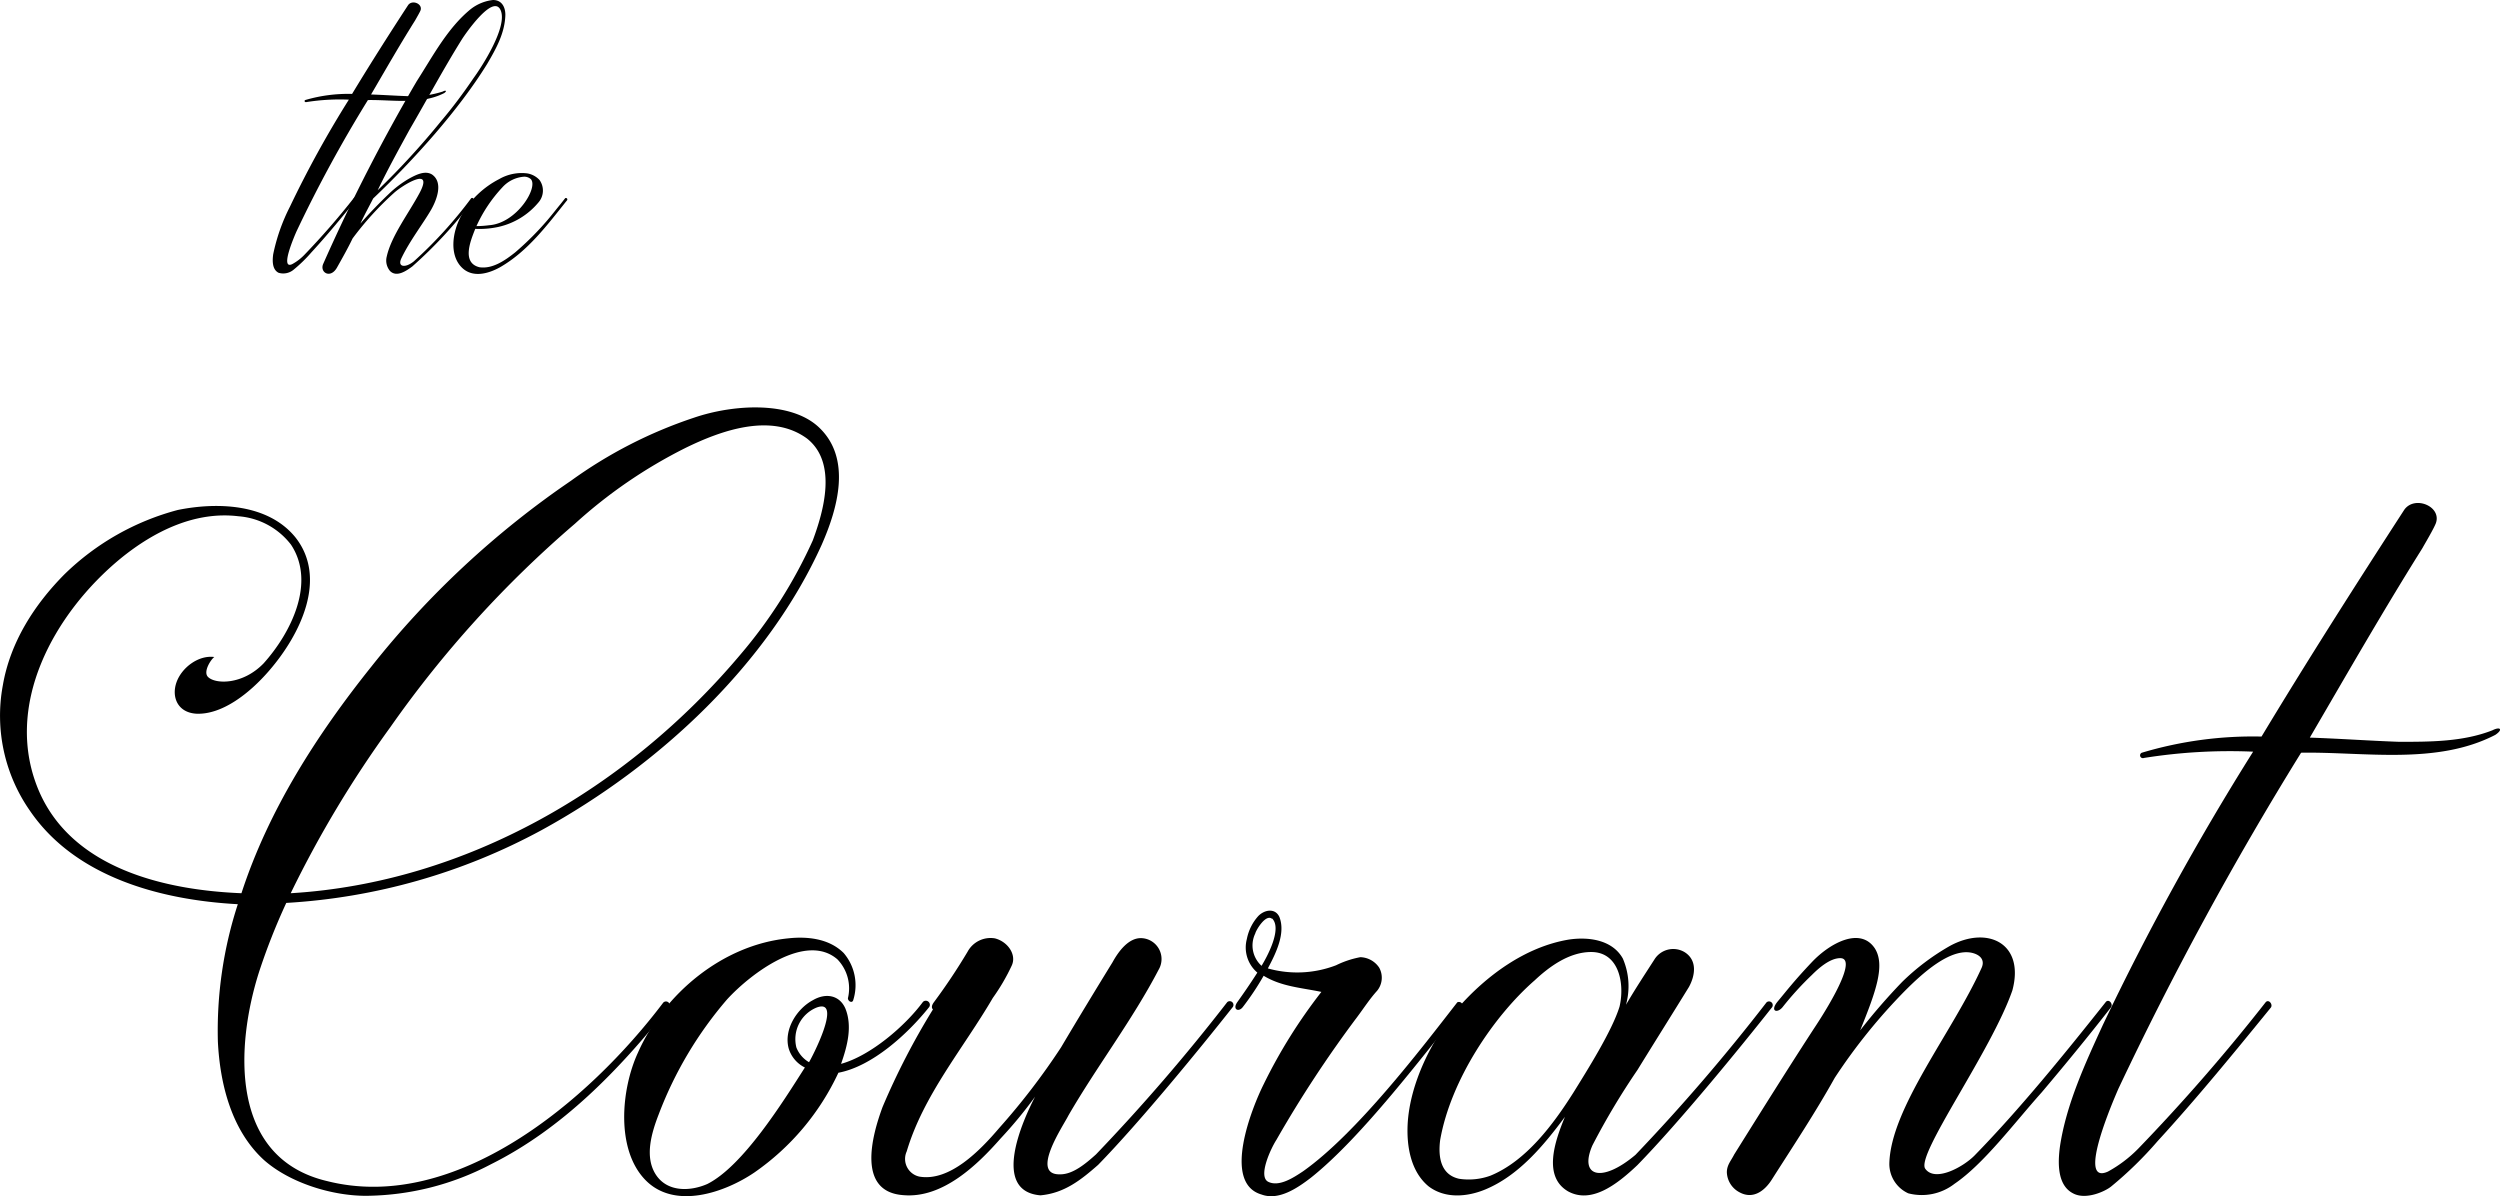 <svg xmlns="http://www.w3.org/2000/svg" viewBox="0 0 309.58 148.13"><defs><style>.cls-1{isolation:isolate;}</style></defs><g id="Layer_2" data-name="Layer 2"><g id="Layer_1-2" data-name="Layer 1"><g id="Group_9" data-name="Group 9"><g id="Courant" class="cls-1"><g class="cls-1"><path d="M101.76,67.44c-6.63,14.7-20,27.31-34.72,35.37a75.46,75.46,0,0,1-31.59,9,78.18,78.18,0,0,0-3.38,8.58c-2.86,9-3.77,23,8.45,25.87,15.86,4,32.38-9.88,41.61-22.1a.46.46,0,1,1,.65.65c-6.11,7.67-13.13,14.95-22,19.37a33.7,33.7,0,0,1-15.47,3.9c-4.16,0-9.36-1.56-12.61-4.42-4-3.64-5.46-9.36-5.72-14.69a50.55,50.55,0,0,1,2.47-17c-9.62-.52-20.15-3.38-25.74-11.57A20.55,20.55,0,0,1,.35,84.87c.91-5.33,3.9-10,7.67-13.79a31.68,31.68,0,0,1,14-7.93c4.94-1,11.18-.77,14.56,3.39,4,5.06.65,12-3.25,16.51-2.47,2.86-5.85,5.46-9,5.33-2.34-.13-3.12-2.08-2.47-3.9s2.73-3.38,4.68-3.12c-.39.26-1.43,1.82-.78,2.47.91.91,4.29,1,6.89-1.69,3.38-3.77,6.5-10,3.38-14.7a9.07,9.07,0,0,0-6.5-3.51c-5.33-.65-10.4,1.82-14.56,5.2C6.72,75.9.22,87.47,4.9,98.13c4.16,9.36,15.34,12.09,25,12.48C33.24,100.34,39.22,91,46,82.53a111.92,111.92,0,0,1,24.71-23,56.17,56.17,0,0,1,15.21-7.8c4.94-1.69,12-2.08,15.47,1.17C105.53,56.78,103.71,63,101.76,67.44ZM99.94,54.31c-4.42-3.25-10.66-1-15.08,1.17a60.62,60.62,0,0,0-13.65,9.36A135.88,135.88,0,0,0,48.32,90.07,136.42,136.42,0,0,0,36,110.61c21.71-1.3,41.74-13,55.65-29.51a59.3,59.3,0,0,0,9-14.18C102,63.28,103.71,57.3,99.94,54.31Z"/><path d="M115,124.78c-2.6,3.25-7,7.28-11.18,8.06a30.89,30.89,0,0,1-10.4,12.35c-3.64,2.47-9.88,4.68-13.52.91s-3-11.18-.91-15.73C82.25,123,89.53,117,97.59,116.2c2.34-.26,5.07,0,6.89,1.82a6.13,6.13,0,0,1,1.17,5.85c-.13.39-.65.13-.65-.26a5.18,5.18,0,0,0-1.3-4.81c-3.9-3.38-10.66,1.69-13.65,4.94a47.67,47.67,0,0,0-8.45,14.17c-.91,2.34-1.82,5.33-.39,7.54s4.29,2.08,6.37,1.17c4.42-2.21,9.36-10.14,12.09-14.43a3.87,3.87,0,0,1-2-2.34c-.65-2.34,1-4.94,3-6,1.56-.91,3.25-.65,4,1,.91,2.21.26,4.68-.52,6.89,3.64-1,7.93-4.68,10.14-7.67A.46.46,0,1,1,115,124.78Zm-14.82,6.76c.26-.39,4.29-8.06.91-6.76a4.23,4.23,0,0,0-2.47,4.94A3.66,3.66,0,0,0,100.19,131.54Z"/><path d="M123.2,116.2c1.56.39,2.73,2,2.08,3.38a25,25,0,0,1-2.34,4c-3.64,6.24-8.58,12-10.66,19a2.24,2.24,0,0,0,1.56,3.12c3.77.65,7.54-3.25,9.88-6a84.81,84.81,0,0,0,7.67-10c2-3.38,4.29-7.15,6.37-10.53.78-1.43,2-3,3.51-3a2.59,2.59,0,0,1,2.21,3.9c-3.25,6.24-7.67,12-11.18,18.07-.65,1.3-4.81,7.41-1,7.28,1.56,0,3.12-1.3,4.42-2.47a236.7,236.7,0,0,0,16.25-18.85.46.46,0,0,1,.65.65c-3.9,4.94-11.44,14.17-16.64,19.5-2.08,1.82-4.16,3.51-7.15,3.77-6.11-.52-2.21-9.23-.65-12.22a53.52,53.52,0,0,1-4.29,5.2c-2.86,3.25-7.15,7.41-12,7-5.85-.39-3.9-7.41-2.6-10.92A88.67,88.67,0,0,1,115.53,125c-.13-.13-.26-.39.13-.91a74,74,0,0,0,4.16-6.24A3.23,3.23,0,0,1,123.2,116.2Z"/><path d="M181.05,124.78c-4.68,5.72-12.35,16-18.72,21.06-1.69,1.3-4,2.86-6.11,2.08-4.94-1.43-1.17-10.79.26-13.65a64.92,64.92,0,0,1,7.15-11.44c-2.47-.52-4.94-.65-7.15-2a33.35,33.35,0,0,1-2.6,3.9c-.52.65-1.3.26-.65-.65s1.56-2.21,2.47-3.64a4.08,4.08,0,0,1-1.3-4.16,5.94,5.94,0,0,1,1.43-2.86c.78-.78,2.08-1,2.6.13.78,2-.39,4.42-1.43,6.37a13.42,13.42,0,0,0,8.45-.39,11.64,11.64,0,0,1,3-1,2.9,2.9,0,0,1,2.34,1.3,2.56,2.56,0,0,1-.26,2.86c-.91,1-1.69,2.21-2.47,3.25a146.06,146.06,0,0,0-10,15.21c-.65,1-2.34,4.55-1,5.2s3.12-.52,4.29-1.3c6.63-4.68,14.56-15.08,19.11-20.93A.46.46,0,0,1,181.05,124.78Zm-23.53-11c-.78-.65-2,1.43-2.08,1.82a3.4,3.4,0,0,0,.78,4C156.87,118.54,158.82,115,157.52,113.73Z"/><path d="M218.75,124.13a.46.46,0,0,1,.65.65c-3.9,4.94-11.44,14.17-16.64,19.5-2.6,2.47-5.72,4.81-8.58,3.25-3.12-1.82-1.69-6.11-.39-9.23-2.6,3.51-5.72,7.28-9.88,9-2.21.91-4.94,1.17-7-.39-2.21-1.82-2.73-4.94-2.6-7.67.26-5.07,3-10.53,6.24-14.43,3.51-4,8.32-7.54,13.65-8.45,2.47-.39,5.46,0,6.76,2.34a8.64,8.64,0,0,1,.39,5.72c1.17-2,2.34-3.77,3.51-5.59a2.74,2.74,0,0,1,3.77-.91c1.56,1,1.3,2.86.52,4.29-2.08,3.38-4.29,6.89-6.37,10.27a89,89,0,0,0-5.59,9.36c-1.69,3.9,1.17,4.68,5.33,1.17A236.7,236.7,0,0,0,218.75,124.13Zm-23.92,11.18c1.69-2.73,4.81-7.67,5.72-10.66.65-2.73,0-6.76-3.51-6.76-2.73,0-5.2,1.82-7,3.51-5.07,4.42-10.4,12.35-11.7,19.76-.26,2,0,4.29,2.34,4.81a7.88,7.88,0,0,0,3.9-.39C189,143.76,192.36,139.21,194.83,135.31Z"/><path d="M244.49,143.11c5.59-5.72,11.18-12.61,16.25-19,.39-.52,1,.26.65.65-2.73,3.51-5.72,7.15-8.58,10.53-3.38,3.77-7.15,8.84-10.79,11.31a6.61,6.61,0,0,1-5.72,1.17,4,4,0,0,1-2.34-3.64c.13-6.89,7.8-16.25,11.44-24.31.39-.91-.13-1.56-1.17-1.82-2.73-.65-6.24,2.6-8.32,4.68a70.29,70.29,0,0,0-8.71,10.79c-2.47,4.42-5.07,8.32-7.8,12.61-.91,1.43-2.34,2.47-4,1.56a2.91,2.91,0,0,1-1.56-2.47c0-.91.52-1.43.91-2.21,3.25-5.2,6.5-10.4,9.88-15.6.26-.39,5.85-8.71,3.25-8.71-1.3,0-2.73,1.3-3.51,2.08a38.88,38.88,0,0,0-3.64,4c-.65.78-1.56.52-.65-.65,1.3-1.56,2.08-2.6,4.29-4.94s6-4.42,7.8-1.69c1.3,2.08.13,5.33-1.82,10.14a74.41,74.41,0,0,1,5.2-6,28.8,28.8,0,0,1,5.85-4.42c4.68-2.6,9.36-.39,7.8,5.46-2.6,7.54-12,20.41-10.79,22.1S243.06,144.54,244.49,143.11Z"/><path d="M309,91c-7.28,3.77-16.25,2.08-24.05,2.21a419.22,419.22,0,0,0-22.62,41.6c-.39.91-5.33,12.09-1.3,10.27a16,16,0,0,0,3.77-2.86,233.75,233.75,0,0,0,15.73-18.07c.39-.52,1,.26.65.65-4.55,5.59-9.23,11.31-14,16.51a46.77,46.77,0,0,1-5.72,5.59c-.78.65-3.12,1.69-4.68.91-2.08-1-1.95-3.9-1.69-5.85.78-5.2,3.12-10.27,5.33-15.08a330.16,330.16,0,0,1,18.59-33.8,67.46,67.46,0,0,0-13.52.78.35.35,0,0,1-.26-.65,47.92,47.92,0,0,1,14.82-2c5.72-9.49,11.7-18.86,17.68-28.09,1.3-1.82,4.68-.39,3.9,1.69-.26.66-1.17,2.21-1.69,3.12-4.81,7.67-9.36,15.61-13.91,23.41,3.77.13,7.41.39,11.05.52,3.9,0,7.93,0,11.57-1.43C309.62,89.94,310,90.33,309,91Z"/></g></g><g id="the" class="cls-1"><g class="cls-1"><path d="M55,11.53c-2.86,1.47-6.38.81-9.44.86a165.46,165.46,0,0,0-8.87,16.32c-.15.36-2.09,4.74-.51,4a6.15,6.15,0,0,0,1.48-1.12,91.63,91.63,0,0,0,6.17-7.09c.15-.2.41.1.25.26-1.78,2.19-3.62,4.43-5.5,6.47a18,18,0,0,1-2.25,2.19,2,2,0,0,1-1.83.36c-.82-.41-.77-1.53-.67-2.29A23.21,23.21,0,0,1,35.9,25.6a130.21,130.21,0,0,1,7.3-13.26,26.31,26.31,0,0,0-5.31.31c-.15,0-.25-.15-.1-.26a18.87,18.87,0,0,1,5.81-.76c2.25-3.72,4.59-7.4,6.94-11,.51-.71,1.84-.15,1.53.67-.1.25-.46.86-.66,1.22-1.89,3-3.67,6.12-5.46,9.18,1.48.05,2.91.15,4.34.2a12.33,12.33,0,0,0,4.53-.56C55.23,11.12,55.38,11.27,55,11.53Z"/><path d="M60.33,7.91c-3.52,5.71-9.08,11.88-14.12,16.67-.51,1-1.07,2-1.58,3.11,1-1.17,2.34-2.55,3.46-3.62a12.94,12.94,0,0,1,2.65-2c.77-.41,1.89-1,2.76-.46,1.43,1,.56,3.17-.1,4.34-1,1.73-2.66,3.87-3.68,6-.56,1.13.46,1.28,1.53.41a53.48,53.48,0,0,0,7.09-7.8.18.18,0,0,1,.26.26A55.38,55.38,0,0,1,51.05,33c-.76.56-1.94,1.37-2.75.56a2,2,0,0,1-.41-1.79c.56-2.55,2.75-5.4,4.08-7.9,1.78-3.37-2.14-.92-3.16,0a38.48,38.48,0,0,0-5.15,5.66c-.56,1.17-1.28,2.45-1.94,3.62-.82,1.43-2.19.56-1.68-.51A223.56,223.56,0,0,1,51.61,10.05c2-3.11,3.78-6.53,6.63-8.88A5.48,5.48,0,0,1,61.05,0c1.12,0,1.53.92,1.53,1.84C62.52,4.08,61.45,6,60.33,7.91ZM62,1.28c-.91-2.15-4.43,3-4.79,3.57-2.29,3.67-4.33,7.49-6.53,11.27C49.32,18.61,48,21,46.77,23.56A95.79,95.79,0,0,0,54.62,15c1.43-1.68,2.75-3.46,4-5.3C59.67,8.26,62.88,3.32,62,1.28Z"/><path d="M70.23,24.79c-2.45,3.05-4.85,6.32-8.32,8.31-1.37.76-3.26,1.32-4.59.15-1.73-1.53-1.37-4.54-.1-6.73a11.35,11.35,0,0,1,4.59-4.34,5.59,5.59,0,0,1,3.47-.71,2.66,2.66,0,0,1,1.53.82,2.24,2.24,0,0,1-.15,2.8,9,9,0,0,1-4.9,3,11.08,11.08,0,0,1-2.91.25c-.56,1.43-1.73,4.19.51,4.75,1.64.25,3.22-.87,4.44-1.84a36.48,36.48,0,0,0,4-4c.56-.66,1.07-1.32,1.63-2l.56-.71A.18.18,0,0,1,70.23,24.79ZM59,28a12.5,12.5,0,0,0,1.58-.11c3.41-.25,6.12-4.69,5.15-5.71a1.22,1.22,0,0,0-.82-.3,4,4,0,0,0-2.7,1.32A17.69,17.69,0,0,0,59,28Z"/></g></g></g></g></g></svg>